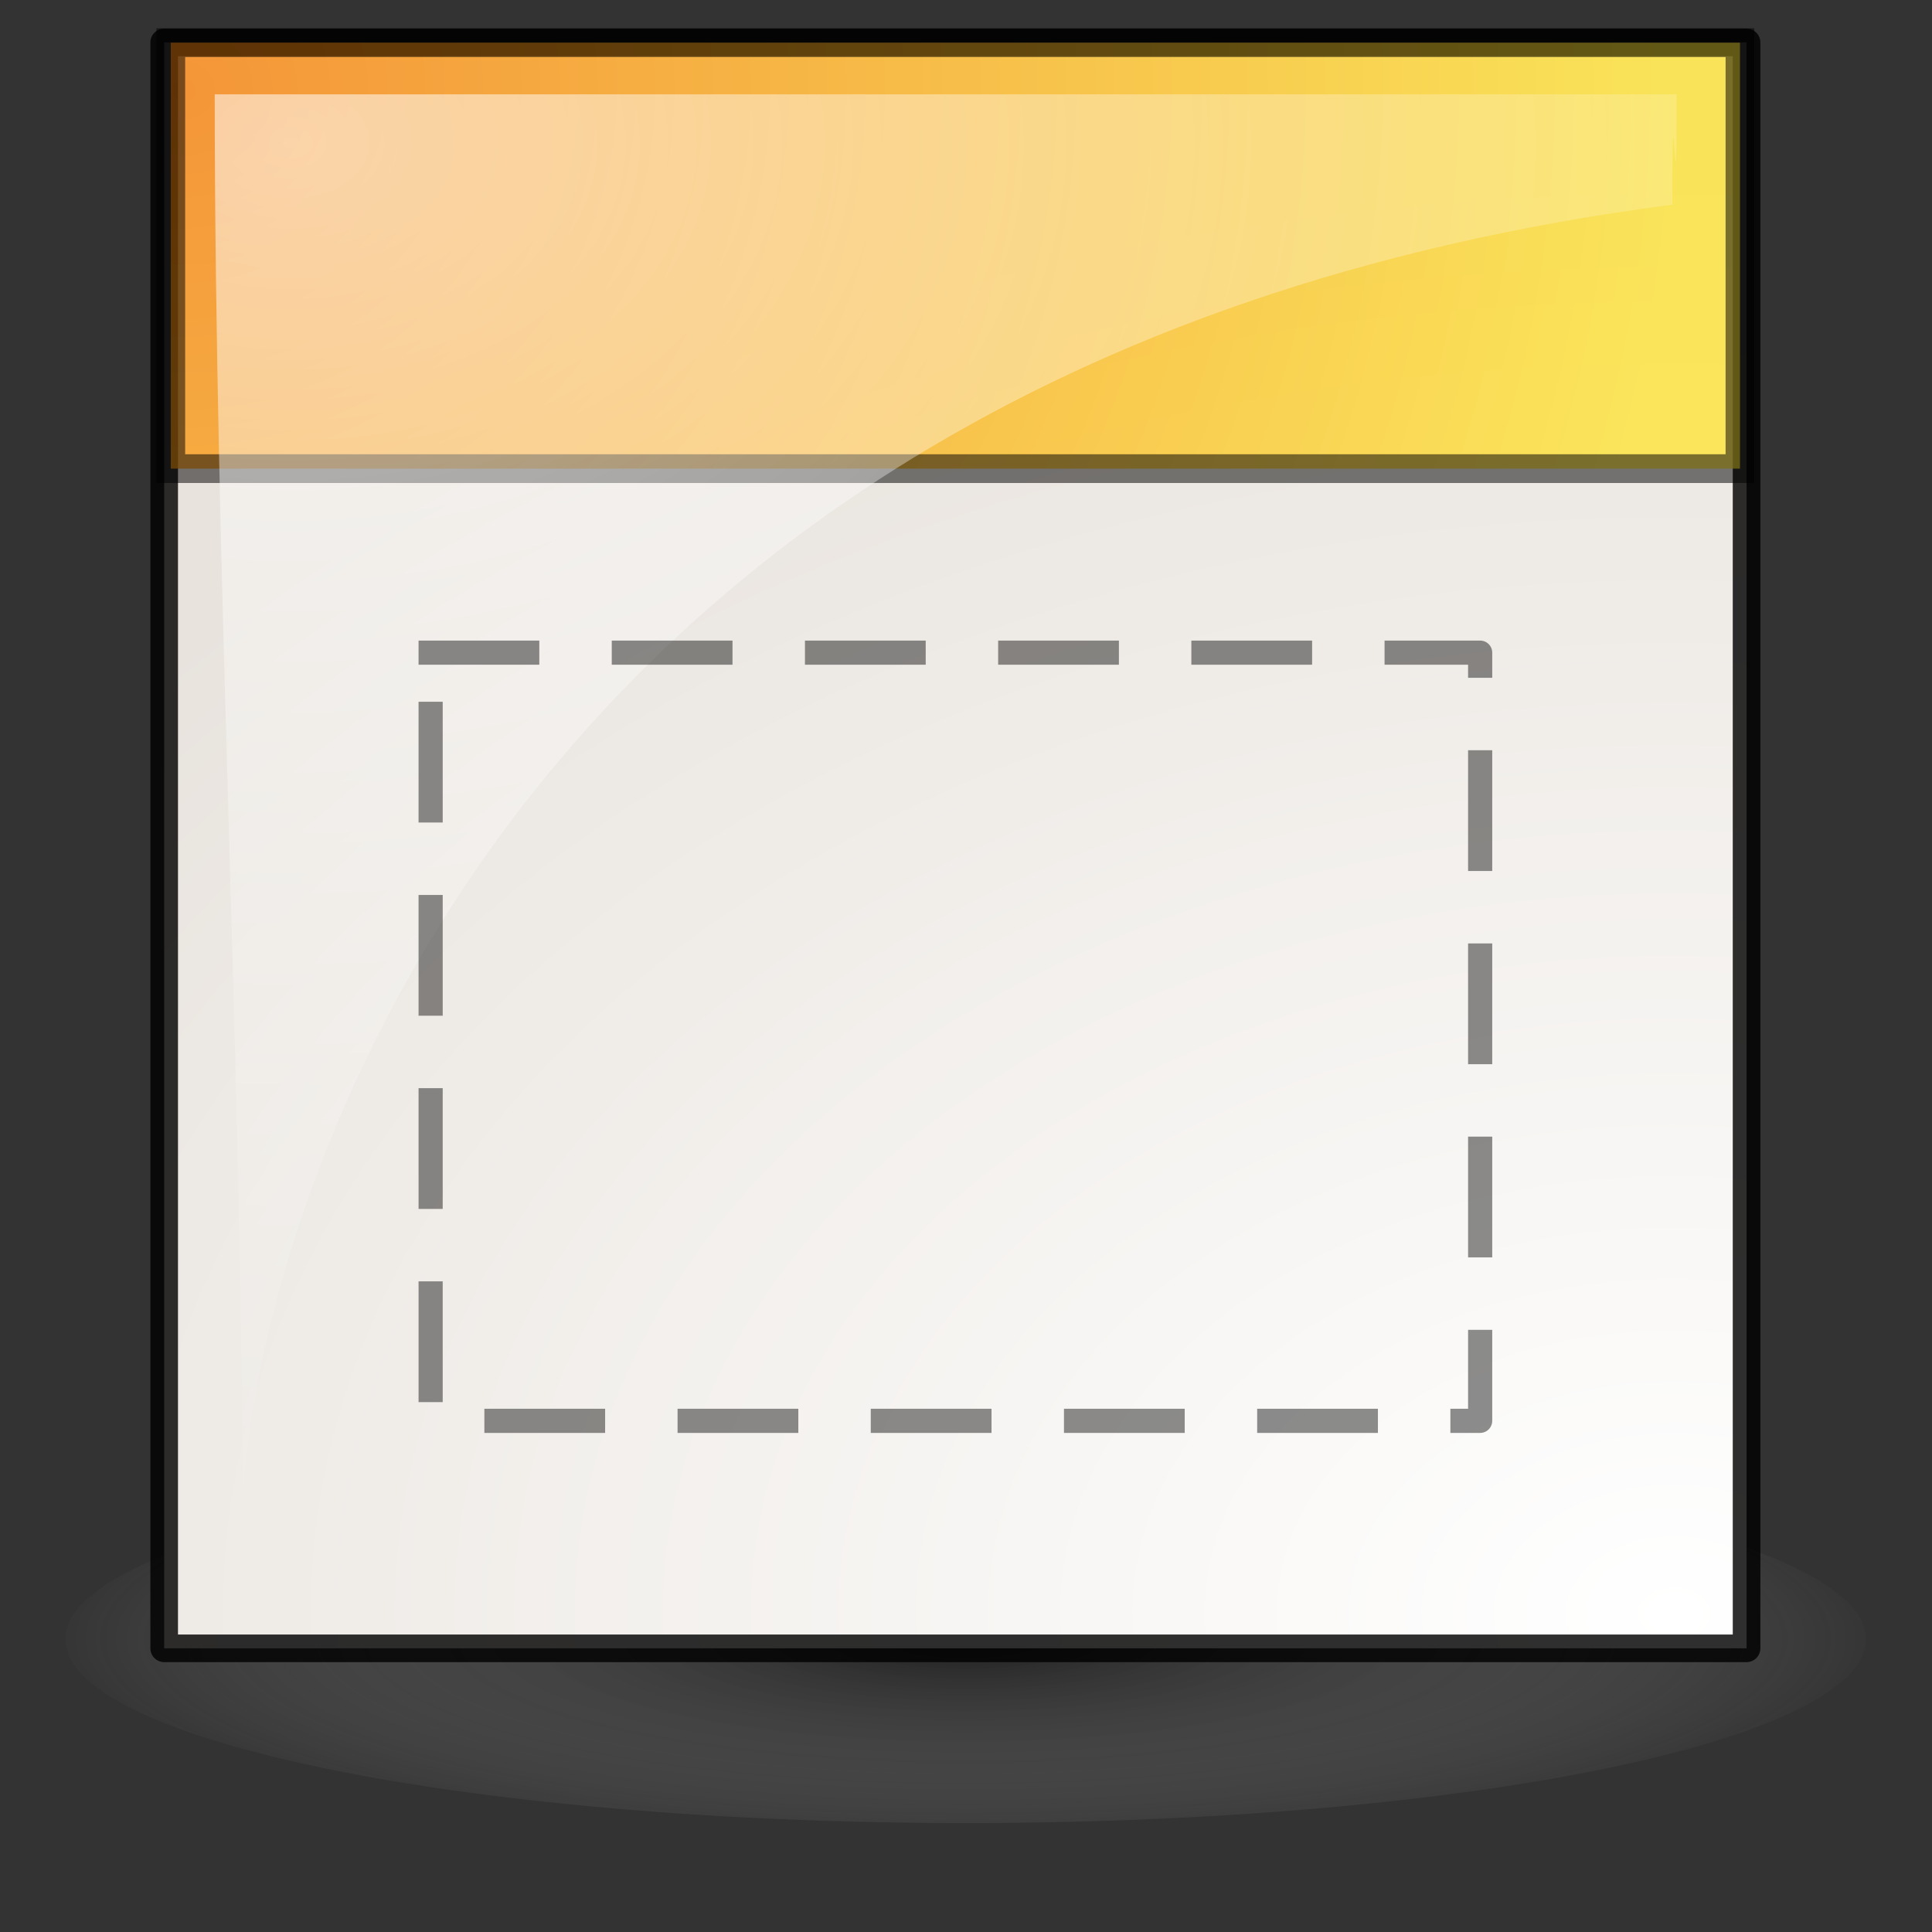 <?xml version="1.0" encoding="UTF-8" standalone="no"?>
<!-- Created with Inkscape (http://www.inkscape.org/) -->
<svg
   xmlns:dc="http://purl.org/dc/elements/1.1/"
   xmlns:cc="http://creativecommons.org/ns#"
   xmlns:rdf="http://www.w3.org/1999/02/22-rdf-syntax-ns#"
   xmlns:svg="http://www.w3.org/2000/svg"
   xmlns="http://www.w3.org/2000/svg"
   xmlns:xlink="http://www.w3.org/1999/xlink"
   xmlns:sodipodi="http://sodipodi.sourceforge.net/DTD/sodipodi-0.dtd"
   xmlns:inkscape="http://www.inkscape.org/namespaces/inkscape"
   inkscape:export-ydpi="240.00000"
   inkscape:export-xdpi="240.00000"
   inkscape:export-filename="/home/jimmac/gfx/novell/pdes/trunk/docs/BIGmime-text.png"
   sodipodi:docname="x-office-drawing.svg"
   sodipodi:docbase="/home/marco/Scrivania/UltimateGnome/scalable/mimetypes"
   inkscape:version="0.46"
   sodipodi:version="0.32"
   id="svg249"
   height="48px"
   width="48px"
   inkscape:output_extension="org.inkscape.output.svg.inkscape">
  <rect width="100%" height="100%" fill="#333333" stroke="none"/>
  <defs
     id="defs3">
    <linearGradient
       id="linearGradient3200">
      <stop
         style="stop-color:#f87b00;stop-opacity:1;"
         offset="0"
         id="stop3202" />
      <stop
         id="stop3204"
         offset="1"
         style="stop-color:#ffe32c;stop-opacity:1;" />
    </linearGradient>
    <linearGradient
       id="linearGradient3187">
      <stop
         id="stop3189"
         offset="0"
         style="stop-color:#000000;stop-opacity:1;" />
      <stop
         id="stop3191"
         offset="1"
         style="stop-color:#ffffff;stop-opacity:0;" />
    </linearGradient>
    <linearGradient
       id="linearGradient269">
      <stop
         id="stop270"
         offset="0"
         style="stop-color:#ffffff;stop-opacity:1;" />
      <stop
         id="stop271"
         offset="1"
         style="stop-color:#ffffff;stop-opacity:0;" />
    </linearGradient>
    <linearGradient
       id="linearGradient259">
      <stop
         id="stop260"
         offset="0"
         style="stop-color:#ffffff;stop-opacity:1;" />
      <stop
         id="stop261"
         offset="1"
         style="stop-color:#e8e3dd;stop-opacity:1;" />
    </linearGradient>
    <radialGradient
       inkscape:collect="always"
       xlink:href="#linearGradient3187"
       id="radialGradient3185"
       cx="25.375"
       cy="44.75"
       fx="25.375"
       fy="44.75"
       r="15.896"
       gradientTransform="matrix(1,0,0,0.182,0,36.597)"
       gradientUnits="userSpaceOnUse" />
    <radialGradient
       inkscape:collect="always"
       xlink:href="#linearGradient259"
       id="radialGradient3199"
       cx="27.652"
       cy="-3.186"
       fx="27.652"
       fy="-3.186"
       r="15.5"
       gradientTransform="matrix(-4.9392429e-2,2.308,-3.244,-4.0220357e-2,32.625,-23.872)"
       gradientUnits="userSpaceOnUse" />
    <radialGradient
       inkscape:collect="always"
       xlink:href="#linearGradient3200"
       id="radialGradient3420"
       cx="46.851"
       cy="-2.188"
       fx="46.851"
       fy="-2.188"
       r="19.85"
       gradientTransform="matrix(-1.5553355e-2,-1.762,1.861,-1.9763087e-2,9.376,84.744)"
       gradientUnits="userSpaceOnUse" />
    <radialGradient
       inkscape:collect="always"
       xlink:href="#linearGradient269"
       id="radialGradient3743"
       gradientUnits="userSpaceOnUse"
       gradientTransform="matrix(-4.9557361e-2,2.308,-3.255,-4.0219215e-2,32.06,-24.148)"
       cx="12.133"
       cy="7.435"
       fx="12.133"
       fy="7.435"
       r="15.5" />
  </defs>
  <sodipodi:namedview
     inkscape:window-y="25"
     inkscape:window-x="0"
     inkscape:window-height="918"
     inkscape:window-width="1272"
     inkscape:document-units="px"
     inkscape:grid-bbox="true"
     showgrid="true"
     inkscape:current-layer="layer5"
     inkscape:cy="28.534452"
     inkscape:cx="-0.71223192"
     inkscape:zoom="7.9999996"
     inkscape:pageshadow="2"
     inkscape:pageopacity="0.0"
     borderopacity="1"
     bordercolor="#666"
     pagecolor="#ffffff"
     id="base"
     inkscape:showpageshadow="false" />
  <g
     inkscape:groupmode="layer"
     id="layer6"
     inkscape:label="Shadow">
    <path
       sodipodi:type="arc"
       style="opacity:0.419;fill:url(#radialGradient3185);fill-opacity:1;stroke:#000000;stroke-width:1.042;stroke-linecap:round;stroke-linejoin:round;stroke-miterlimit:4;stroke-dasharray:none;stroke-opacity:0"
       id="path2205"
       sodipodi:cx="25.375"
       sodipodi:cy="44.75"
       sodipodi:rx="15.375"
       sodipodi:ry="2.375"
       d="M 40.75,44.75 A 15.375,2.375 0 1 1 40.75,44.749"
       sodipodi:start="0"
       sodipodi:end="6.2825619"
       sodipodi:open="true"
       transform="matrix(1.455,0,0,1.923,-12.928,-45.327)" />
  </g>
  <g
     inkscape:groupmode="layer"
     id="layer1"
     inkscape:label="logo"
     style="display:inline" />
  <g
     inkscape:groupmode="layer"
     id="layer2"
     inkscape:label="logo2" />
  <g
     inkscape:groupmode="layer"
     id="layer5"
     inkscape:label="file"
     style="display:inline">
    <path
       style="fill:url(#radialGradient3199);fill-opacity:1;fill-rule:evenodd;stroke:#000000;stroke-width:0.686;stroke-linecap:butt;stroke-linejoin:round;stroke-miterlimit:4;stroke-dasharray:none;stroke-opacity:0.814"
       d="M 4.079,1.054 L 4.079,40.952 L 43.393,40.952 L 43.393,1.054 L 4.079,1.054 z "
       id="path2201" />
    <rect
       style="opacity:0.747;color:#000000;fill:url(#radialGradient3420);fill-opacity:1.0;fill-rule:nonzero;stroke:#000000;stroke-width:0.714;stroke-linecap:butt;stroke-linejoin:miter;marker:none;marker-start:none;marker-mid:none;marker-end:none;stroke-miterlimit:4;stroke-dasharray:none;stroke-dashoffset:0;stroke-opacity:0.689;visibility:visible;display:inline;overflow:visible;enable-background:accumulate"
       id="rect2443"
       width="38.986"
       height="10.583"
       x="4.243"
       y="1.06" />
    <g
       id="g3777"
       transform="matrix(0.163,0,0,0.163,13.658,26.085)"
       style="opacity:0.121">
      <g
         id="g3848"
         transform="translate(12.259,0)"
         style="opacity:1" />
    </g>
    <path
       style="opacity:0.561;fill:url(#radialGradient3743);fill-opacity:1;fill-rule:evenodd;stroke:#000000;stroke-width:0.687;stroke-linecap:butt;stroke-linejoin:round;stroke-miterlimit:4;stroke-dasharray:none;stroke-opacity:0;display:inline"
       d="M 6.032,38.692 C 5.572,33.664 10.231,9.177 41.549,5.084 C 41.549,0.82 41.656,6.608 41.656,2.344 C 30.261,2.344 16.73,2.344 5.335,2.344 C 5.335,14.313 6.032,26.723 6.032,38.692 z "
       id="path3201"
       sodipodi:nodetypes="ccccc" />
    <rect
       style="opacity:0.444;color:#000000;fill:#000000;fill-opacity:0;fill-rule:nonzero;stroke:#000000;stroke-width:0.6;stroke-linecap:square;stroke-linejoin:round;marker:none;marker-start:none;marker-mid:none;marker-end:none;stroke-miterlimit:4;stroke-dasharray:2.4,2.4;stroke-dashoffset:0;stroke-opacity:1;visibility:visible;display:inline;overflow:visible;enable-background:accumulate"
       id="rect3417"
       width="26.075"
       height="19.085"
       x="10.699"
       y="16.215" />
  </g>
</svg>
